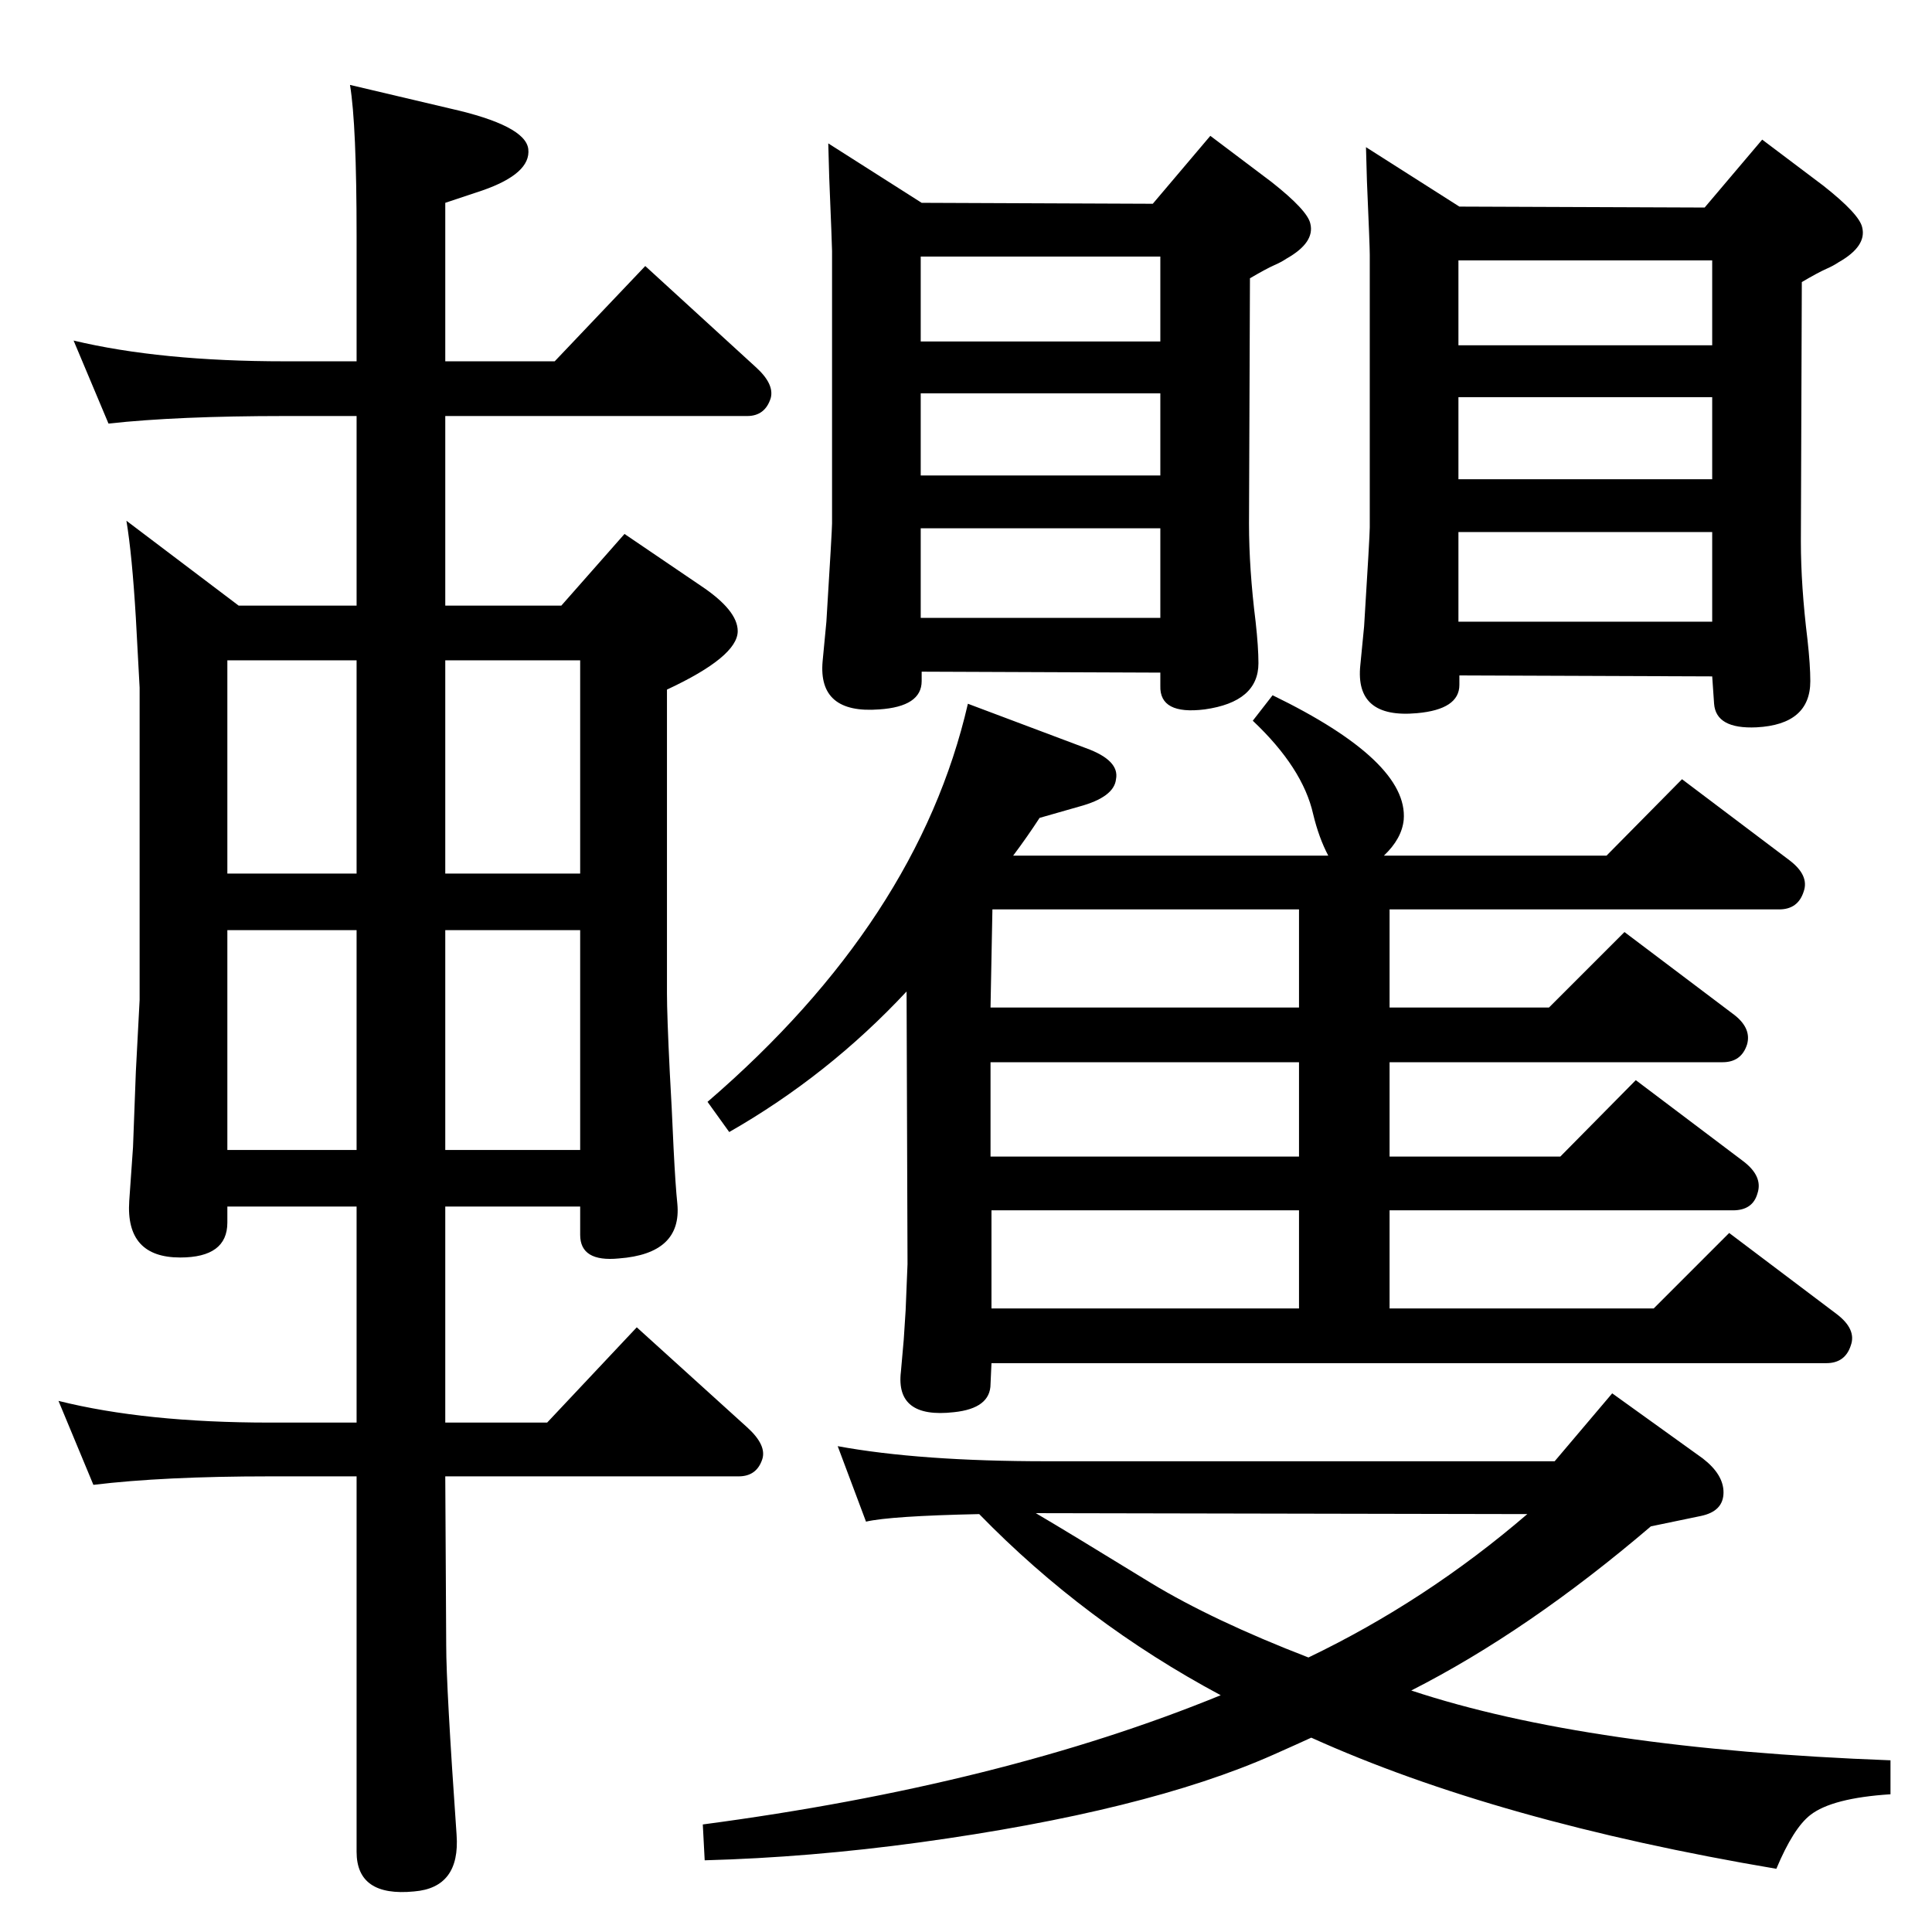 <?xml version="1.0" standalone="no"?>
<!DOCTYPE svg PUBLIC "-//W3C//DTD SVG 1.1//EN" "http://www.w3.org/Graphics/SVG/1.1/DTD/svg11.dtd" >
<svg xmlns="http://www.w3.org/2000/svg" xmlns:xlink="http://www.w3.org/1999/xlink" version="1.1" viewBox="0 0 2048 2048">
  <g transform="matrix(1 0 0 -1 0 2048)">
   <path fill="currentColor"
d="M1448 1892l99 -63l260 -1l61 72l65 -49q38 -30 41 -44q5 -20 -25 -37q-6 -4 -13 -7q-9 -4 -26 -14l-1 -275q0 -47 7 -104q3 -27 3 -44q0 -46 -57 -49q-43 -2 -45 25l-2 29l-268 1v-10q0 -26 -45 -30q-66 -6 -60 51l4 41q6 96 6 105v289q0 9 -3 78zM1546 1682h269v90h-269
v-90zM1546 1540h269v87h-269v-87zM1546 1389h269v95h-269v-95zM878 1896l99 -63l245 -1l61 72l65 -49q38 -30 41 -44q5 -20 -25 -37q-6 -4 -13 -7q-9 -4 -26 -14l-1 -260q0 -48 7 -104q3 -27 3 -44q0 -41 -57 -49q-48 -6 -47 25v14l-253 1v-10q0 -27 -45 -30q-65 -5 -60 51
l4 42q6 97 6 104v289q0 5 -3 78zM976 1686h254v90h-254v-90zM976 1544h254v87h-254v-87zM976 1393h254v95h-254v-95zM1074 1141h334q-10 19 -16 44q-11 49 -64 99l21 27q144 -70 139 -132q-2 -20 -21 -38h236l80 81l114 -86q21 -16 15 -33q-6 -19 -26 -19h-413v-104h169
l80 80l114 -86q21 -15 16 -33q-6 -19 -26 -19h-353v-100h181l80 81l114 -86q21 -16 15 -34q-5 -18 -26 -18h-364v-104h280l80 80l114 -86q21 -16 15 -33q-6 -19 -26 -19h-885l-1 -22q0 -26 -39 -30q-62 -7 -56 43l3 34l2 31l2 49l-1 289q-83 -89 -188 -149l-23 32
q223 192 276 422l125 -47q36 -13 32 -33q-2 -19 -39 -29l-42 -12q-13 -20 -28 -40zM1052 1084l-2 -104h327v104h-325zM1050 922v-100h327v100h-327zM1051 765v-104h326v104h-326zM1496 256q187 -62 508 -74v-36q-62 -4 -85 -22q-18 -14 -36 -57q-296 50 -493 139
q-13 -6 -40 -18q-135 -60 -375 -93q-117 -16 -228 -19l-2 38q317 42 549 137q-144 77 -256 192q-94 -2 -120 -8l-30 80q87 -16 222 -16h538l61 72l96 -69q22 -17 22 -36q0 -20 -24 -25l-53 -11q-130 -111 -254 -174zM1098 444q34 -20 122 -74q66 -40 167 -79q125 60 232 152
zM615 769h-143v-229h108l95 101l117 -106q21 -19 16 -34q-6 -18 -25 -18h-311l1 -179q0 -44 11 -201q4 -56 -45 -60q-61 -6 -61 42v398h-92q-113 0 -187 -9l-37 89q92 -23 224 -23h92v229h-137v-17q0 -37 -50 -37q-58 0 -54 60l4 57l3 80l4 76v331l-4 74q-4 67 -10 103
l119 -90h125v201h-76q-114 0 -187 -8l-37 88q92 -22 224 -22h76v133q0 118 -7 160l106 -25q80 -18 83 -43q3 -26 -49 -44l-39 -13v-168h116l96 101l117 -107q20 -18 16 -33q-6 -19 -25 -19h-320v-201h123l67 76l81 -55q39 -26 39 -48q0 -27 -75 -62v-322q0 -23 3 -84
q2 -34 4 -80q2 -40 4 -59q5 -53 -62 -58q-41 -4 -41 25v30zM378 1122v226h-137v-226h137zM615 1122v226h-143v-226h143zM615 829v233h-143v-233h143zM378 829v233h-137v-233h137z" />
  </g>

</svg>
